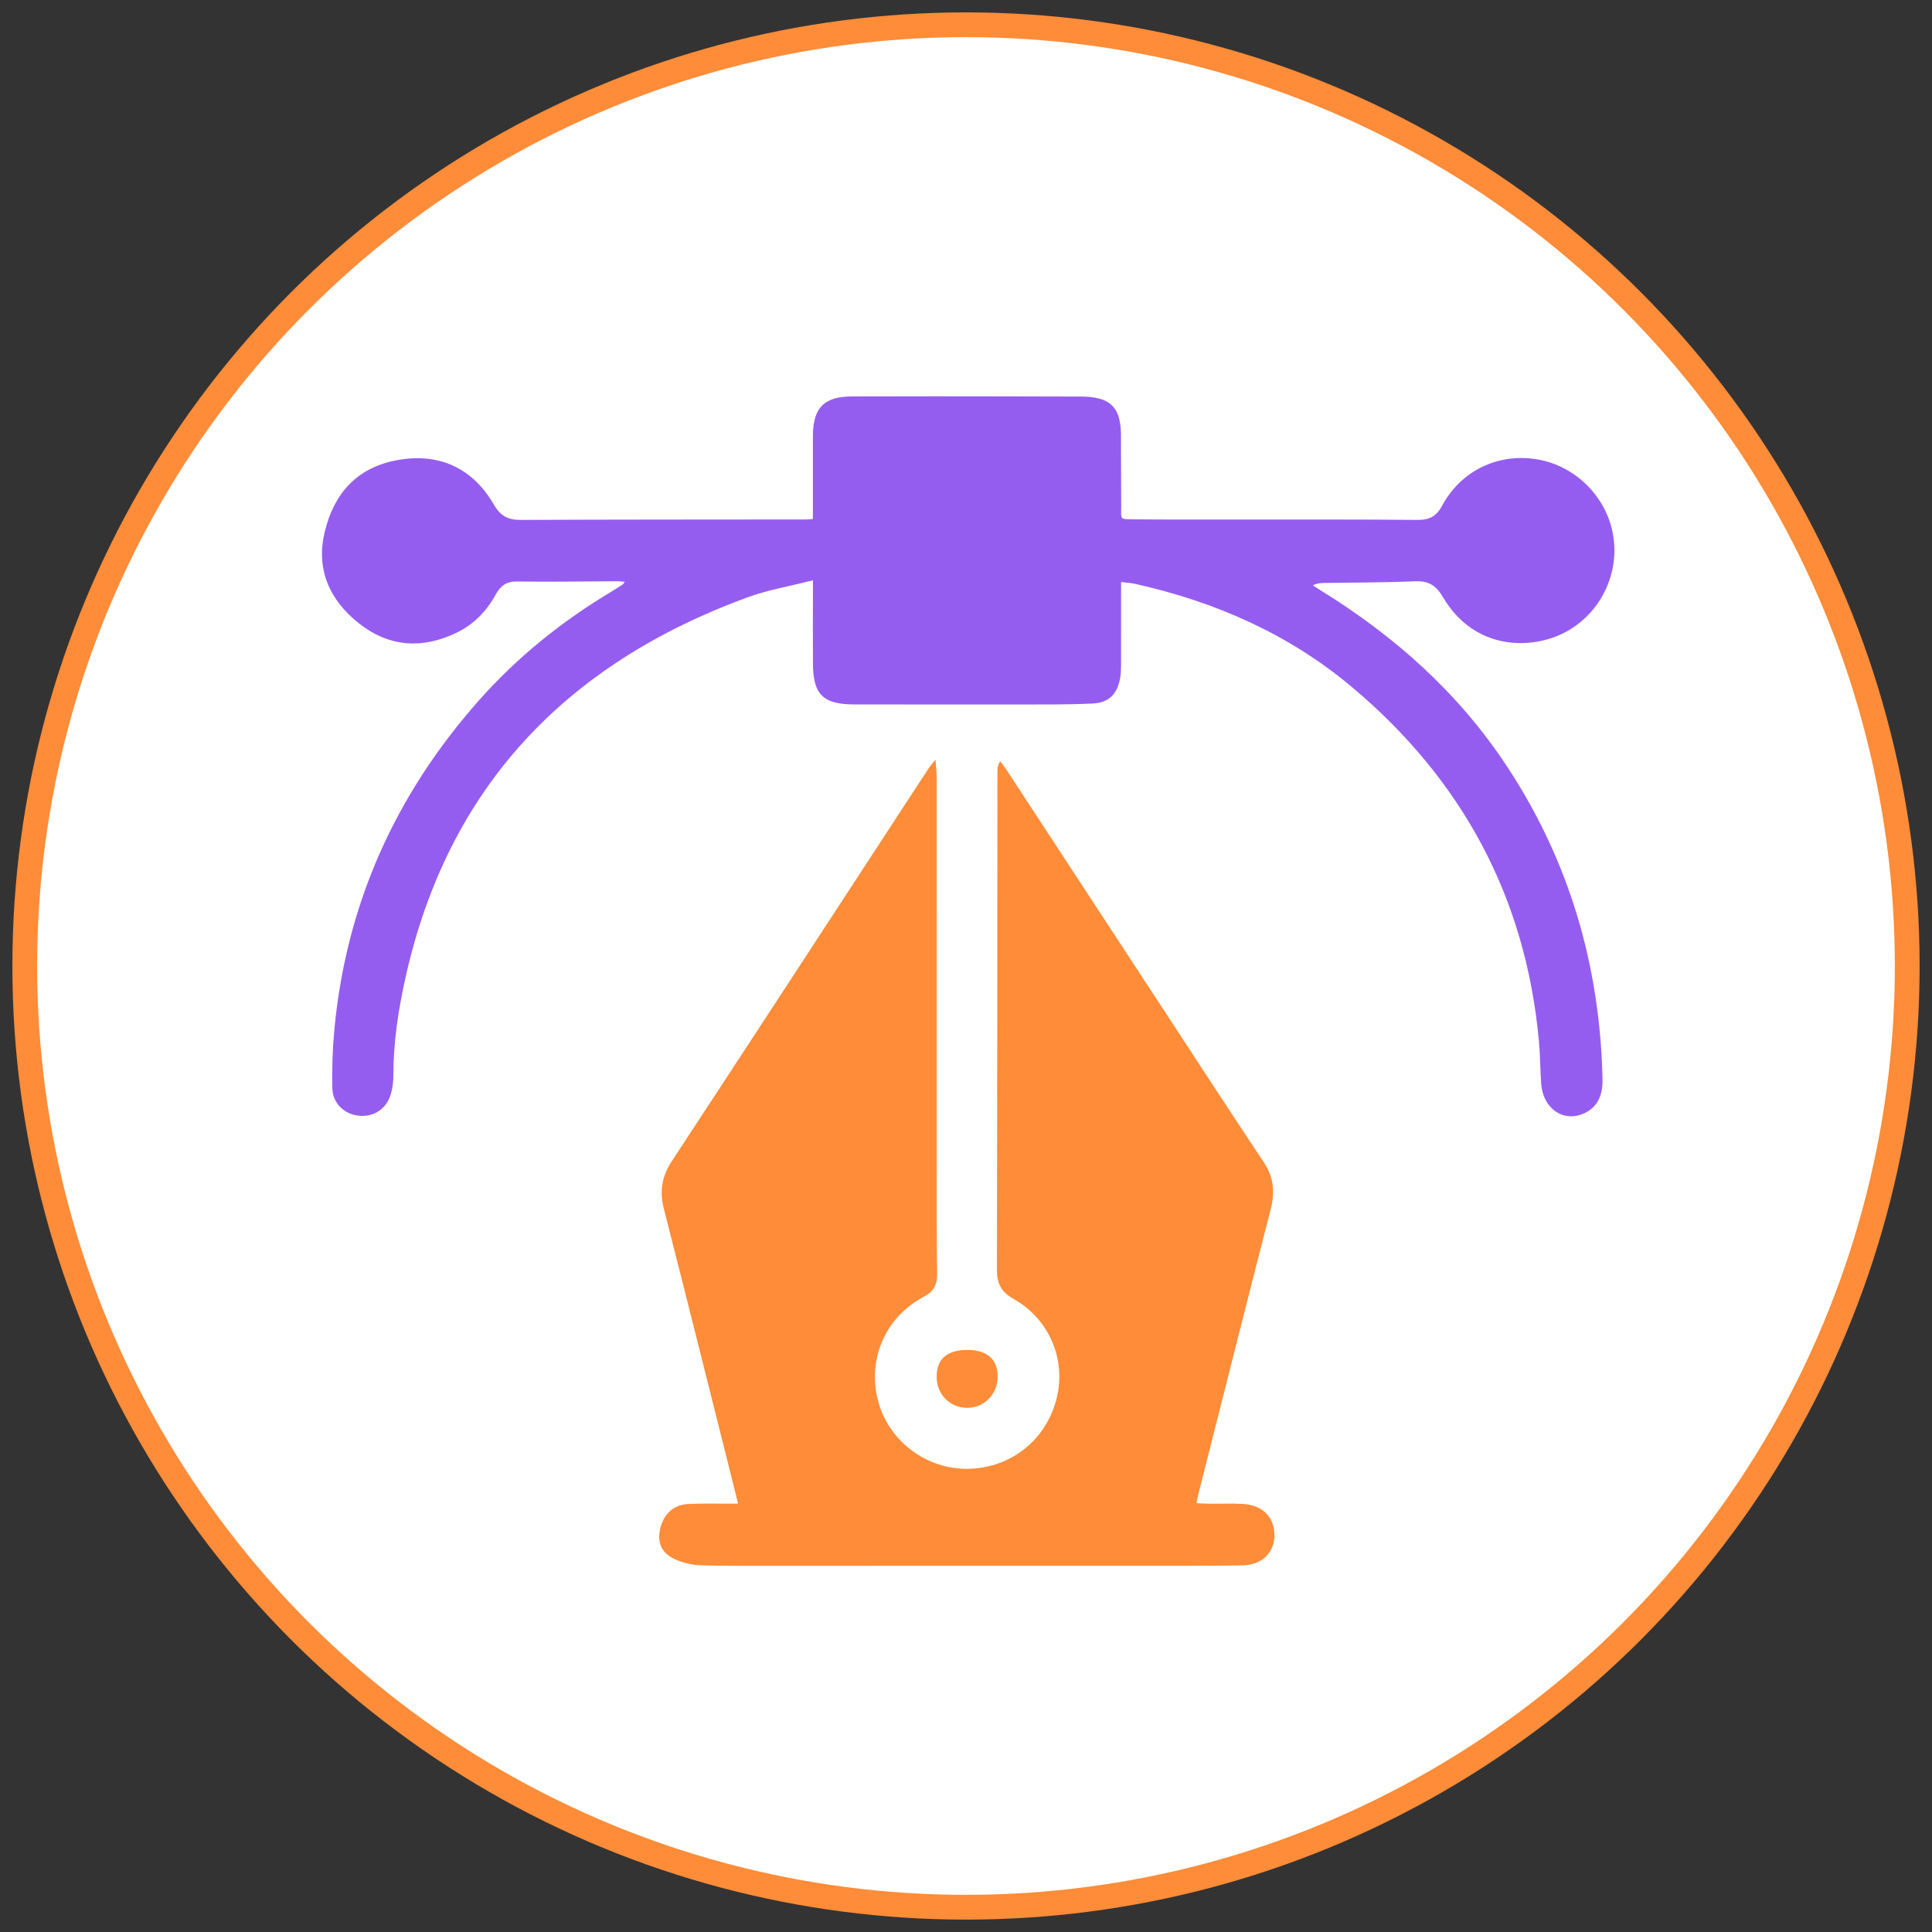 <?xml version="1.0" encoding="UTF-8"?>
<svg width="78px" height="78px" viewBox="0 0 78 78" version="1.1" xmlns="http://www.w3.org/2000/svg" xmlns:xlink="http://www.w3.org/1999/xlink">
    <rect x="0" y="0" width="78" height="78" fill="#333333" stroke="none"/>
    <title>Group 71</title>
    <g id="Page-1" stroke="none" stroke-width="1" fill="none" fill-rule="evenodd">
        <g id="1-Index-Copy-3" transform="translate(-1462, -1437)">
            <g id="Group-70" transform="translate(118, 1225)">
                <g id="Group-68" transform="translate(1102, 0)">
                    <g id="Group-71" transform="translate(243, 213)">
                        <circle id="Oval" stroke="#FF8C38" fill="#FFFFFF" cx="38" cy="38" r="38"/>
                        <g id="Group-60" transform="translate(12, 15)">
                            <path d="M24.767,14.667 C24.789,14.977 24.817,15.176 24.817,15.376 C24.818,20.764 24.818,26.153 24.818,31.541 C24.818,32.837 24.814,34.133 24.835,35.427 C24.841,35.869 24.689,36.149 24.288,36.359 C22.768,37.157 22.032,38.825 22.432,40.487 C22.819,42.096 24.295,43.273 25.958,43.299 C27.7,43.327 29.171,42.228 29.635,40.552 C30.078,38.952 29.394,37.266 27.911,36.435 C27.421,36.161 27.248,35.812 27.249,35.274 C27.264,28.556 27.265,21.838 27.269,15.12 C27.269,15 27.286,14.881 27.378,14.734 C27.462,14.846 27.553,14.954 27.63,15.072 C29.803,18.389 31.974,21.708 34.147,25.026 C35.435,26.992 36.717,28.961 38.018,30.918 C38.409,31.506 38.485,32.1 38.311,32.779 C37.325,36.619 36.358,40.464 35.385,44.309 C35.357,44.418 35.337,44.529 35.303,44.687 C35.488,44.695 35.653,44.707 35.818,44.709 C36.264,44.712 36.713,44.692 37.159,44.717 C37.971,44.76 38.456,45.248 38.452,45.986 C38.447,46.692 37.949,47.186 37.144,47.199 C35.528,47.223 33.911,47.214 32.295,47.215 C27.411,47.217 22.527,47.218 17.643,47.217 C16.853,47.217 16.061,47.223 15.271,47.193 C14.968,47.181 14.654,47.113 14.373,47.003 C13.772,46.769 13.551,46.389 13.631,45.842 C13.725,45.206 14.144,44.762 14.751,44.724 C15.299,44.69 15.851,44.709 16.401,44.705 C16.514,44.705 16.627,44.705 16.796,44.705 C16.752,44.519 16.717,44.368 16.679,44.219 C15.721,40.407 14.77,36.593 13.798,32.785 C13.618,32.078 13.729,31.48 14.131,30.867 C17.29,26.058 20.431,21.236 23.577,16.419 C23.884,15.948 24.19,15.477 24.5,15.009 C24.559,14.919 24.633,14.837 24.767,14.667" id="Fill-38" fill="#FF8C38"/>
                            <path d="M19.819,4.956 L19.819,1.971 C19.819,1.833 19.817,1.696 19.819,1.559 C19.837,0.445 20.284,0.008 21.408,0.005 C22.519,0.002 23.632,-0.001 24.744,0 C26.727,0.002 28.711,0.003 30.694,0.011 C30.91,0.011 31.13,0.034 31.341,0.083 C31.81,0.19 32.102,0.49 32.197,0.964 C32.234,1.142 32.254,1.327 32.256,1.509 C32.263,2.472 32.256,3.435 32.266,4.398 C32.272,5 32.162,4.963 32.844,4.968 C34.392,4.98 35.939,4.973 37.487,4.974 C39.735,4.976 41.982,4.969 44.229,4.99 C44.698,4.995 44.985,4.855 45.215,4.428 C45.987,2.989 47.504,2.274 49.088,2.55 C50.63,2.82 51.879,4.082 52.131,5.627 C52.386,7.19 51.602,8.777 50.192,9.526 C48.862,10.231 46.536,10.296 45.245,8.091 C44.968,7.62 44.658,7.445 44.122,7.468 C42.886,7.521 41.647,7.516 40.409,7.537 C40.285,7.539 40.16,7.554 40.002,7.63 C40.106,7.698 40.209,7.767 40.314,7.833 C43.31,9.679 45.886,11.977 47.833,14.928 C50.357,18.75 51.592,22.977 51.698,27.543 C51.712,28.11 51.572,28.628 51.024,28.915 C50.177,29.359 49.302,28.796 49.223,27.757 C49.18,27.186 49.184,26.61 49.131,26.041 C48.601,20.215 46.021,15.459 41.562,11.722 C39.019,9.59 36.052,8.291 32.824,7.571 C32.659,7.535 32.486,7.526 32.261,7.497 L32.261,7.892 C32.261,8.878 32.263,9.864 32.26,10.849 C32.26,11.021 32.254,11.195 32.225,11.364 C32.117,12.005 31.78,12.369 31.13,12.402 C30.135,12.451 29.137,12.44 28.14,12.442 C25.985,12.446 23.829,12.44 21.674,12.439 C21.605,12.439 21.537,12.439 21.468,12.439 C20.225,12.434 19.826,12.035 19.82,10.781 C19.816,9.818 19.82,8.855 19.82,7.892 L19.82,7.428 C18.885,7.668 17.984,7.818 17.143,8.129 C9.857,10.81 5.087,15.768 3.373,23.462 C3.083,24.762 2.881,26.073 2.882,27.411 C2.882,27.661 2.853,27.919 2.784,28.157 C2.606,28.771 2.093,29.108 1.482,29.044 C0.901,28.985 0.431,28.546 0.416,27.927 C0.398,27.138 0.427,26.344 0.5,25.558 C0.978,20.492 2.965,16.082 6.331,12.283 C7.886,10.527 9.694,9.073 11.707,7.873 C11.854,7.785 11.998,7.689 12.141,7.595 C12.166,7.578 12.18,7.545 12.223,7.49 C12.111,7.481 12.026,7.465 11.94,7.466 C10.588,7.471 9.235,7.497 7.883,7.476 C7.445,7.468 7.207,7.651 7.014,8.003 C6.647,8.673 6.132,9.205 5.44,9.541 C4.055,10.215 2.705,10.123 1.497,9.171 C0.312,8.235 -0.259,6.995 0.112,5.465 C0.48,3.951 1.373,2.91 2.961,2.592 C4.682,2.248 6.08,2.872 6.95,4.39 C7.197,4.822 7.516,4.992 8.007,4.99 C11.848,4.974 15.689,4.976 19.53,4.972 C19.608,4.972 19.687,4.963 19.819,4.956" id="Fill-40" fill="#955DEF"/>
                            <path d="M24.815,39.553 C24.83,38.834 25.273,38.479 26.126,38.503 C26.891,38.524 27.295,38.913 27.278,39.612 C27.262,40.313 26.701,40.857 26.015,40.839 C25.321,40.819 24.799,40.262 24.815,39.553" id="Fill-42" fill="#FF8C38"/>
                        </g>
                    </g>
                </g>
            </g>
        </g>
    </g>
</svg>